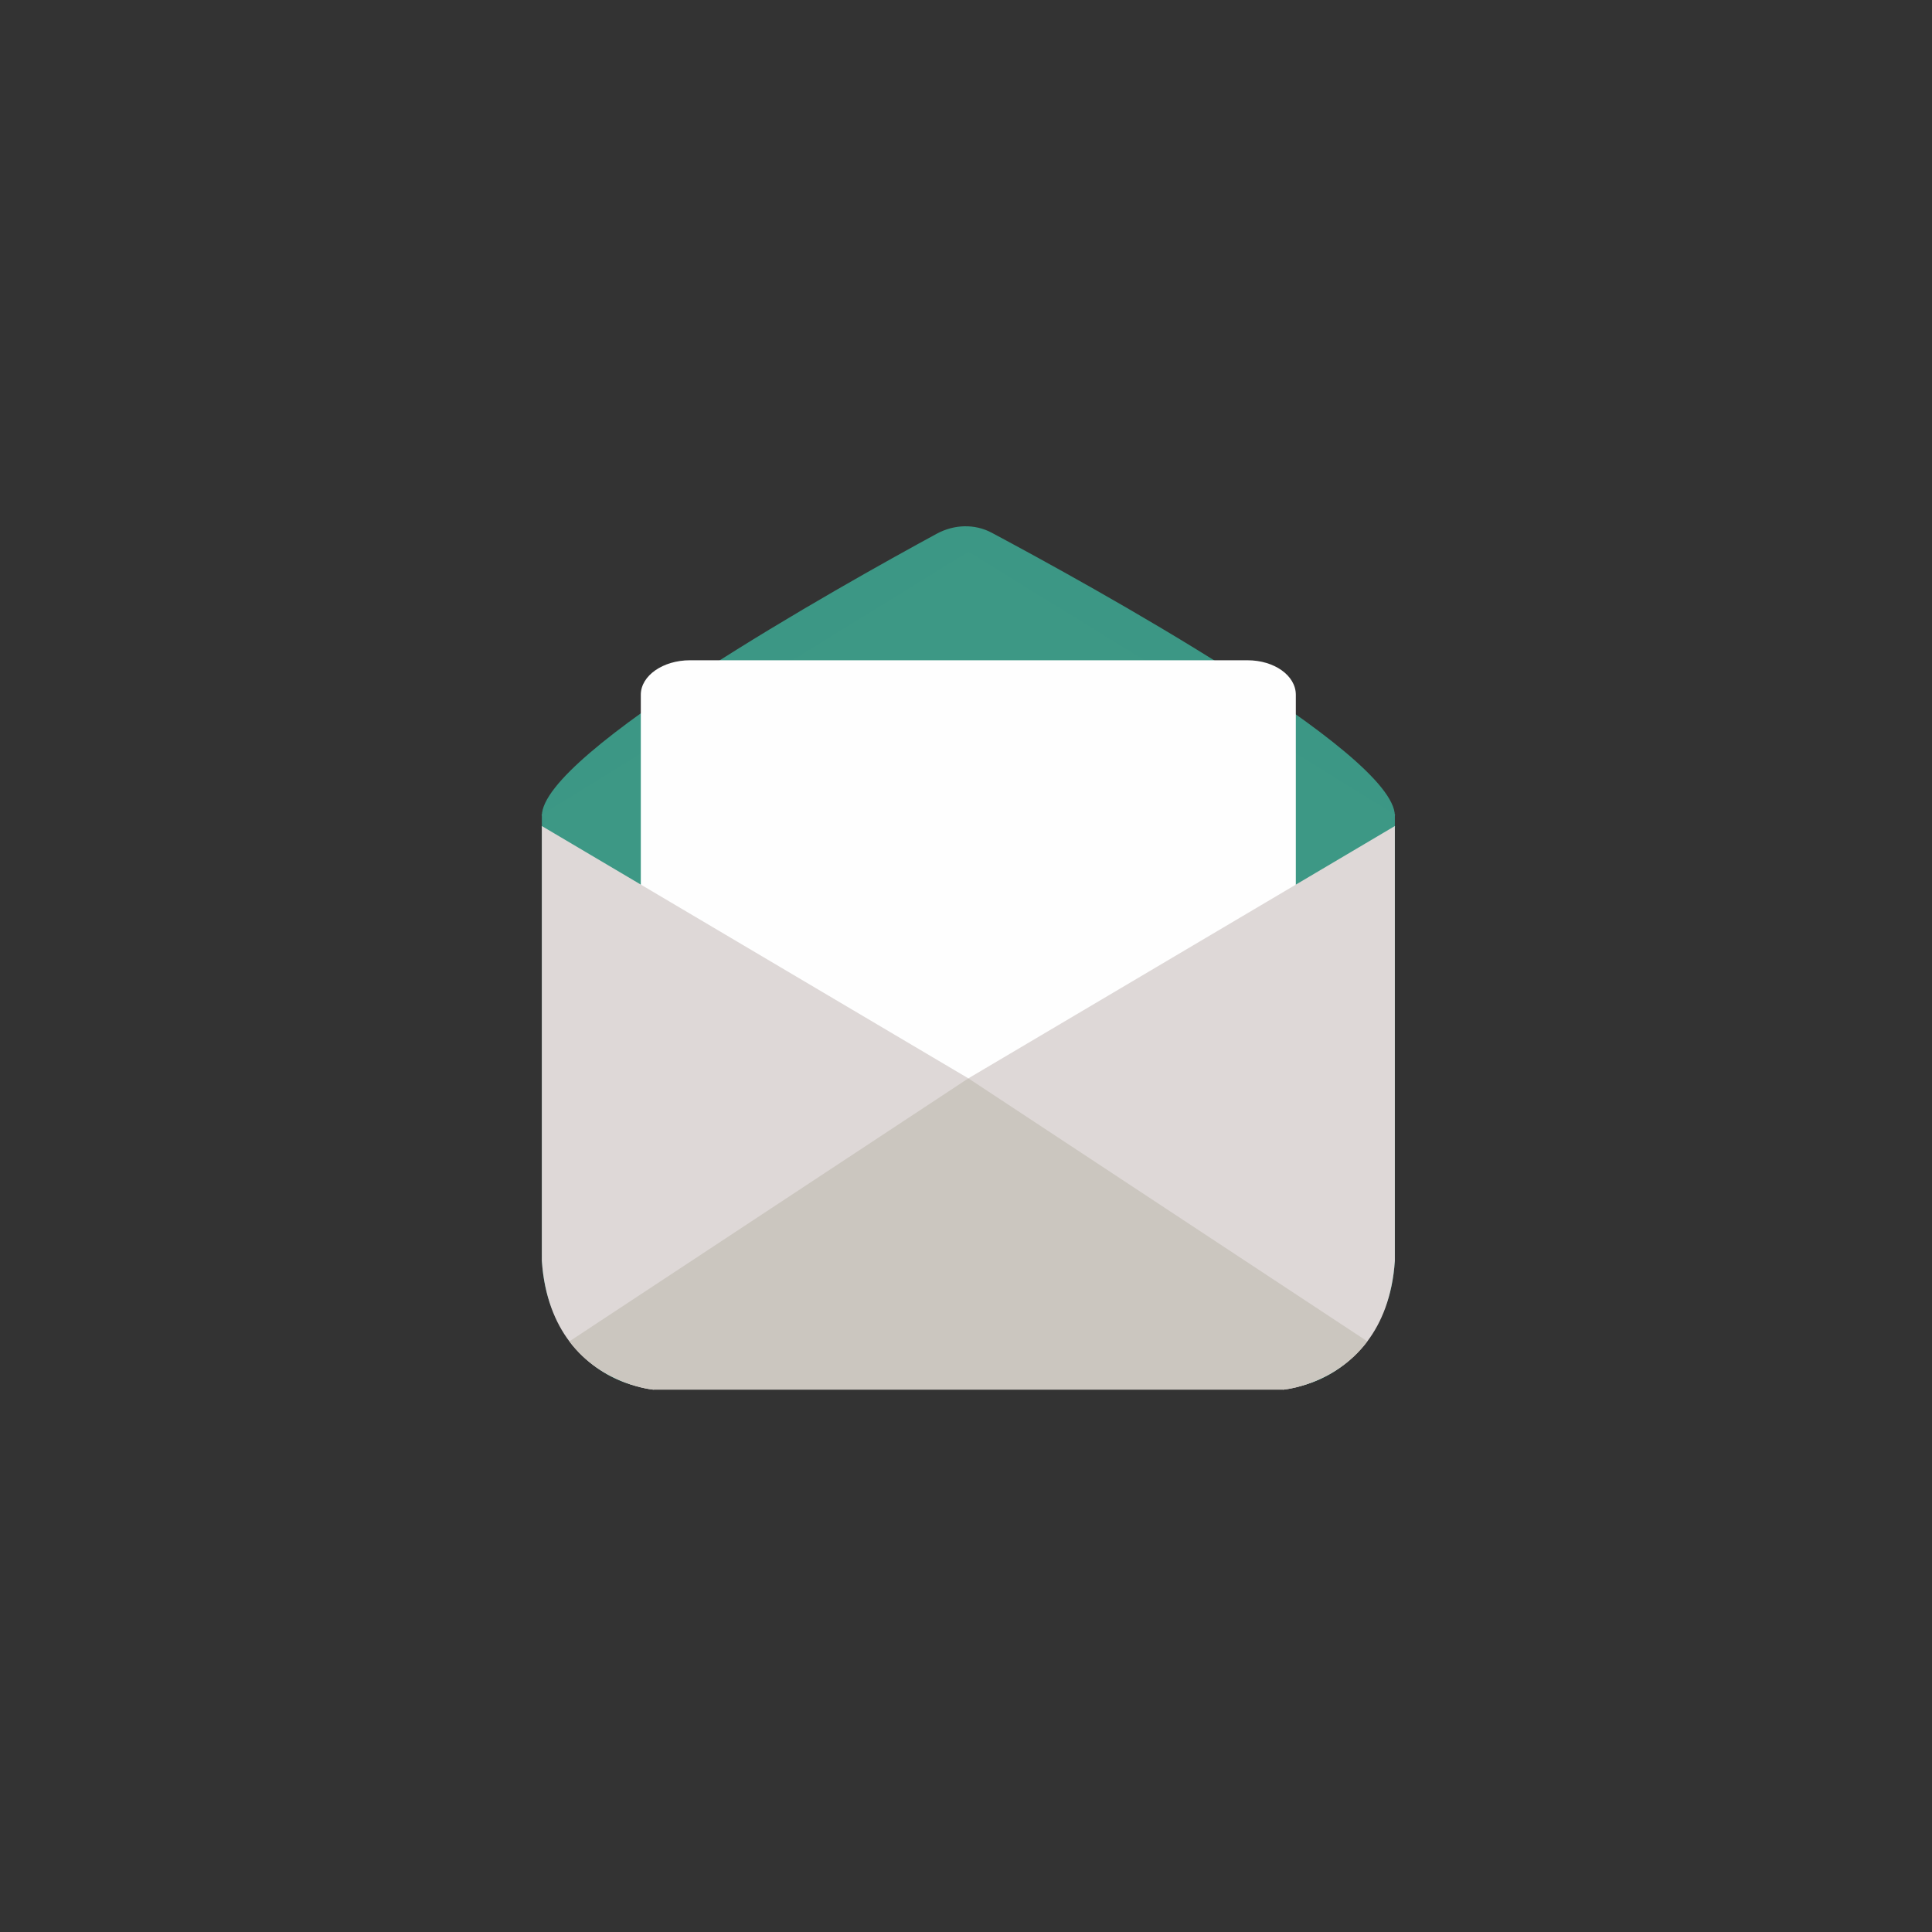 <svg width="201" height="201" viewBox="0 0 201 201" fill="none" xmlns="http://www.w3.org/2000/svg">
<rect x="0" y="0" width="201" height="201" fill="#333333" stroke="none"/>
<mask id="mask0_1359_72912" style="mask-type:luminance" maskUnits="userSpaceOnUse" x="0" y="0" width="201" height="201">
<path d="M200.223 0.58H0.223V200.58H200.223V0.58Z" fill="white"/>
</mask>
<g mask="url(#mask0_1359_72912)">
<path d="M145.118 130.466C145.118 138.206 139.598 144.479 132.792 144.479H68.698C61.892 144.479 56.373 138.206 56.373 130.466V84.872C56.373 78.355 87.576 60.894 97.439 55.537C99.29 54.532 101.426 54.49 103.183 55.428C112.97 60.651 145.118 78.309 145.118 84.872V130.466Z" fill="#3C9785"/>
<path d="M56.333 86.022C60.04 81.422 65.719 80.995 65.719 80.995H135.772C135.772 80.995 141.455 81.422 145.162 86.022L100.746 113.388L56.333 86.022Z" fill="#3D9885"/>
<path d="M56.333 84.767C60.04 89.367 65.719 89.795 65.719 89.795H135.772C135.772 89.795 141.455 89.367 145.162 84.767L100.746 57.402L56.333 84.767Z" fill="#3D9885"/>
<path d="M129.787 68.693H117.864H83.699H71.776C68.994 68.693 66.668 70.277 66.668 72.285V83.518V139.773C66.668 141.781 68.959 143.389 71.741 143.389L71.776 143.367H129.787L129.787 143.389C132.396 143.389 134.536 141.968 134.794 140.134C134.811 140.012 134.814 139.899 134.814 139.773V83.518V72.285C134.814 70.277 132.569 68.693 129.787 68.693Z" fill="#FEFEFE"/>
<path d="M145.116 85.939V131.179C144.858 134.909 143.72 137.607 142.253 139.553C138.788 144.153 133.481 144.58 133.481 144.58L100.746 112.188L145.116 85.939Z" fill="#DED8D7"/>
<path d="M100.745 112.188L68.01 144.58C68.01 144.58 62.699 144.153 59.235 139.553C57.768 137.607 56.633 134.909 56.371 131.179V85.939L100.745 112.188Z" fill="#DED8D7"/>
<path d="M142.254 139.553C138.79 144.153 133.482 144.58 133.482 144.58H68.012C68.012 144.58 62.701 144.153 59.236 139.553L100.747 112.188L142.254 139.553Z" fill="#CBC6BF"/>
</g>
</svg>
